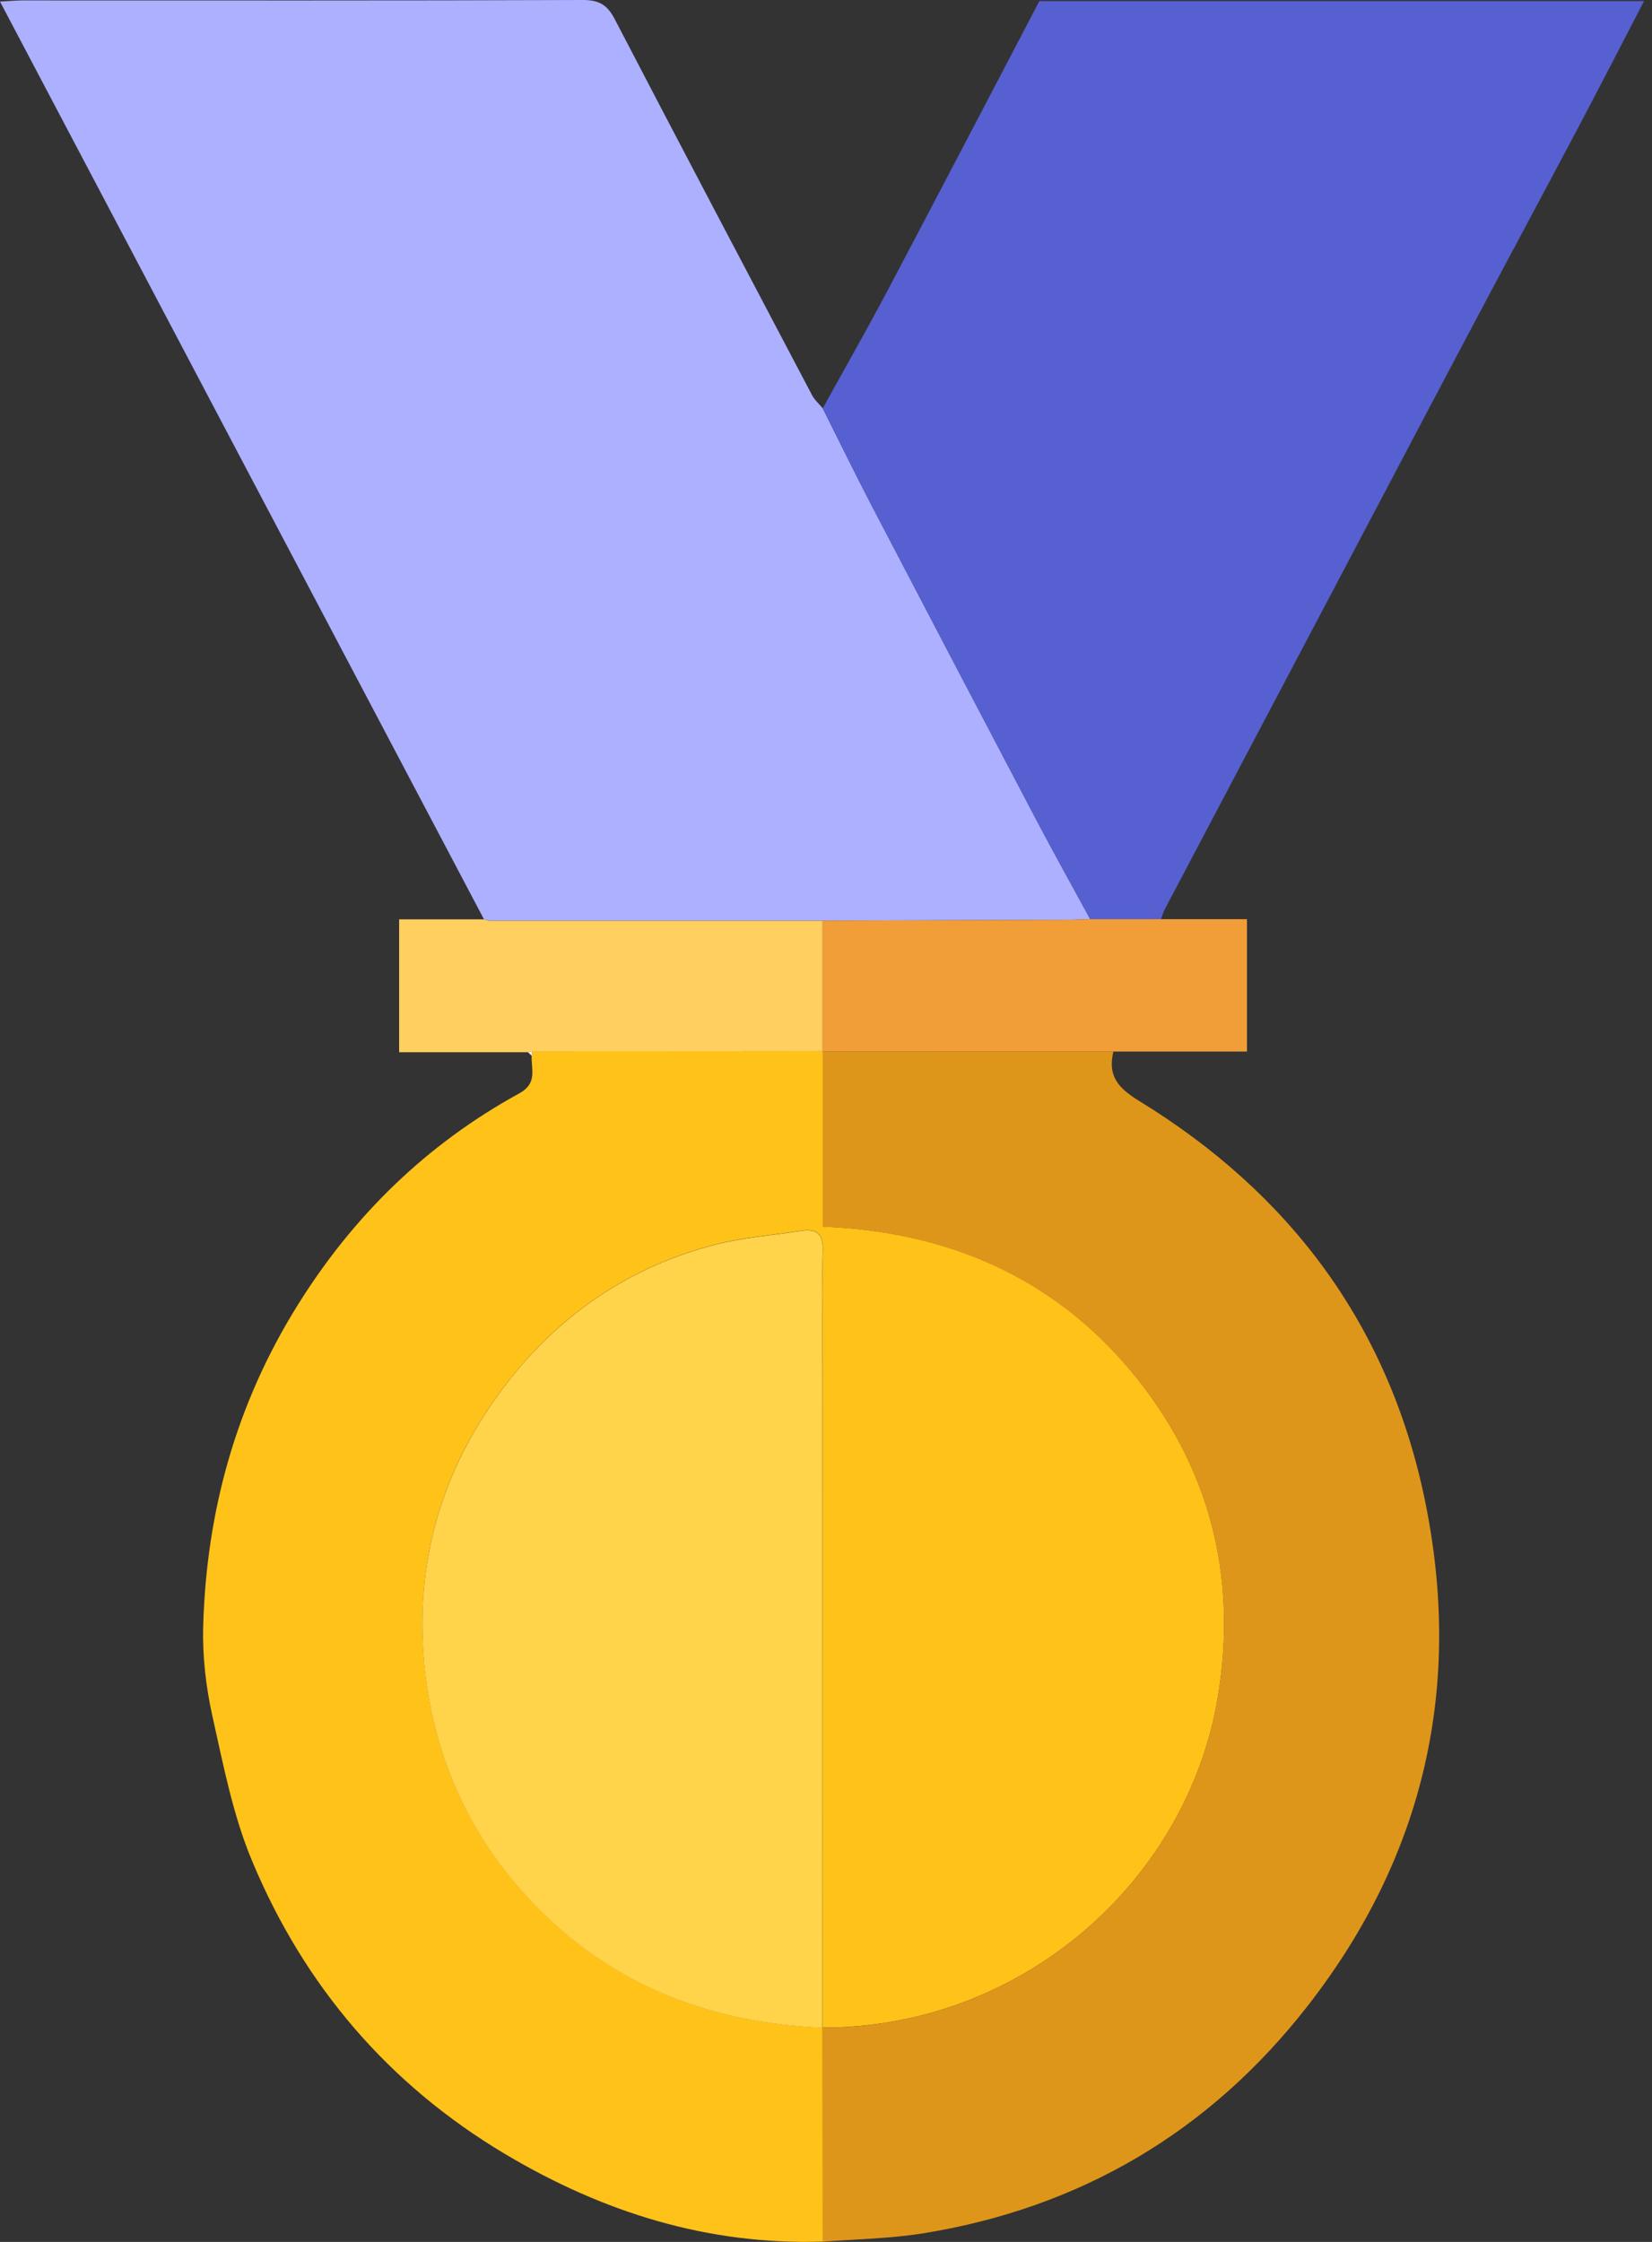 <svg width="28" height="38" viewBox="0 0 28 38" fill="none" xmlns="http://www.w3.org/2000/svg">
<rect x="0" y="0" width="28" height="38" fill="#333333" stroke="none"/>
<path d="M13.942 37.995C11.996 38.056 10.224 37.5 8.567 36.514C6.584 35.334 5.159 33.66 4.277 31.553C3.95 30.776 3.787 29.925 3.602 29.097C3.491 28.599 3.43 28.077 3.444 27.569C3.497 25.623 4.001 23.8 5.037 22.135C5.983 20.612 7.227 19.395 8.804 18.531C9.113 18.362 9.002 18.124 9.011 17.893C9.022 17.869 9.023 17.845 9.017 17.82C10.658 17.82 12.299 17.818 13.939 17.817L13.944 17.821V20.792C16.057 20.873 17.841 21.647 19.173 23.245C20.506 24.845 20.985 26.726 20.639 28.779C20.119 31.874 17.337 34.371 13.939 34.368C13.939 30.599 13.939 26.828 13.941 23.06C13.941 22.442 13.927 21.823 13.947 21.206C13.956 20.922 13.854 20.818 13.583 20.86C13.097 20.936 12.601 20.971 12.127 21.093C10.688 21.462 9.51 22.263 8.607 23.422C7.432 24.93 6.962 26.65 7.235 28.556C7.438 29.98 8.043 31.218 9.034 32.252C10.364 33.642 12.032 34.291 13.941 34.366C13.941 35.575 13.942 36.784 13.944 37.992L13.942 37.995Z" fill="#FFC219"/>
<path d="M8.204 15.584C5.475 10.41 2.746 5.237 0 0.027C0.153 0.019 0.271 0.007 0.39 0.007C3.554 0.007 6.719 0.012 9.884 0C10.162 0 10.297 0.089 10.421 0.328C11.527 2.455 12.646 4.576 13.763 6.697C13.807 6.781 13.883 6.846 13.944 6.92C14.215 7.459 14.479 8.002 14.757 8.537C15.689 10.322 16.623 12.105 17.56 13.888C17.86 14.456 18.173 15.016 18.478 15.58C18.317 15.584 18.157 15.592 17.996 15.592C16.644 15.596 15.292 15.601 13.941 15.605C12.3 15.605 10.661 15.605 9.02 15.605C8.774 15.605 8.527 15.605 8.281 15.605C8.256 15.598 8.229 15.589 8.204 15.582V15.584Z" fill="#ACB0FF"/>
<path d="M18.478 15.582C18.171 15.017 17.858 14.458 17.56 13.889C16.623 12.108 15.689 10.324 14.757 8.538C14.479 8.004 14.213 7.46 13.944 6.922C14.309 6.26 14.686 5.602 15.039 4.933C15.903 3.297 16.759 1.657 17.616 0.019H27.865C27.484 0.754 27.12 1.461 26.749 2.163C26.108 3.374 25.459 4.579 24.818 5.791C24.061 7.22 23.31 8.651 22.554 10.082C21.617 11.859 20.678 13.635 19.741 15.414C19.714 15.466 19.699 15.525 19.678 15.582C19.279 15.582 18.878 15.582 18.478 15.582Z" fill="#5660D1"/>
<path d="M13.939 34.369C17.337 34.372 20.119 31.874 20.639 28.78C20.985 26.728 20.507 24.847 19.173 23.247C17.839 21.648 16.057 20.875 13.944 20.793C13.944 19.767 13.944 18.795 13.944 17.823C15.586 17.823 17.228 17.826 18.87 17.826C18.775 18.23 18.939 18.434 19.304 18.659C21.86 20.223 23.529 22.454 24.144 25.396C24.804 28.555 24.15 31.454 22.162 34.002C20.504 36.13 18.31 37.43 15.625 37.858C15.07 37.945 14.504 37.953 13.942 37.997C13.942 36.789 13.941 35.579 13.939 34.371V34.369Z" fill="#FFA916" fill-opacity="0.839"/>
<path d="M18.869 17.826C17.227 17.826 15.585 17.823 13.942 17.823C13.942 17.823 13.938 17.819 13.939 17.819C13.939 17.081 13.939 16.343 13.939 15.605C15.291 15.601 16.642 15.598 17.994 15.592C18.155 15.592 18.316 15.585 18.477 15.58C18.876 15.58 19.277 15.58 19.677 15.58C20.155 15.58 20.635 15.58 21.135 15.58V17.824H18.867L18.869 17.826Z" fill="#F19D38"/>
<path d="M13.941 15.605C13.941 16.343 13.941 17.081 13.941 17.818C12.3 17.818 10.659 17.82 9.019 17.821C8.995 17.821 8.971 17.824 8.95 17.835H6.765V15.583C7.248 15.583 7.727 15.583 8.205 15.583C8.23 15.59 8.257 15.599 8.282 15.607C8.528 15.607 8.776 15.607 9.022 15.607C10.662 15.607 12.302 15.607 13.942 15.607L13.941 15.605Z" fill="#FFCF5F"/>
<path d="M8.949 17.835C8.971 17.824 8.993 17.82 9.017 17.821C9.023 17.847 9.022 17.87 9.011 17.894C8.99 17.875 8.969 17.855 8.949 17.836V17.835Z" fill="#F6EDE1"/>
<path d="M13.939 34.369C12.03 34.292 10.361 33.645 9.032 32.255C8.041 31.221 7.438 29.983 7.233 28.559C6.962 26.653 7.432 24.934 8.606 23.425C9.509 22.266 10.688 21.464 12.126 21.096C12.6 20.974 13.096 20.939 13.582 20.863C13.853 20.821 13.954 20.924 13.945 21.209C13.926 21.826 13.939 22.444 13.939 23.063C13.939 26.832 13.939 30.602 13.938 34.371L13.939 34.369Z" fill="#FFD34A"/>
</svg>
